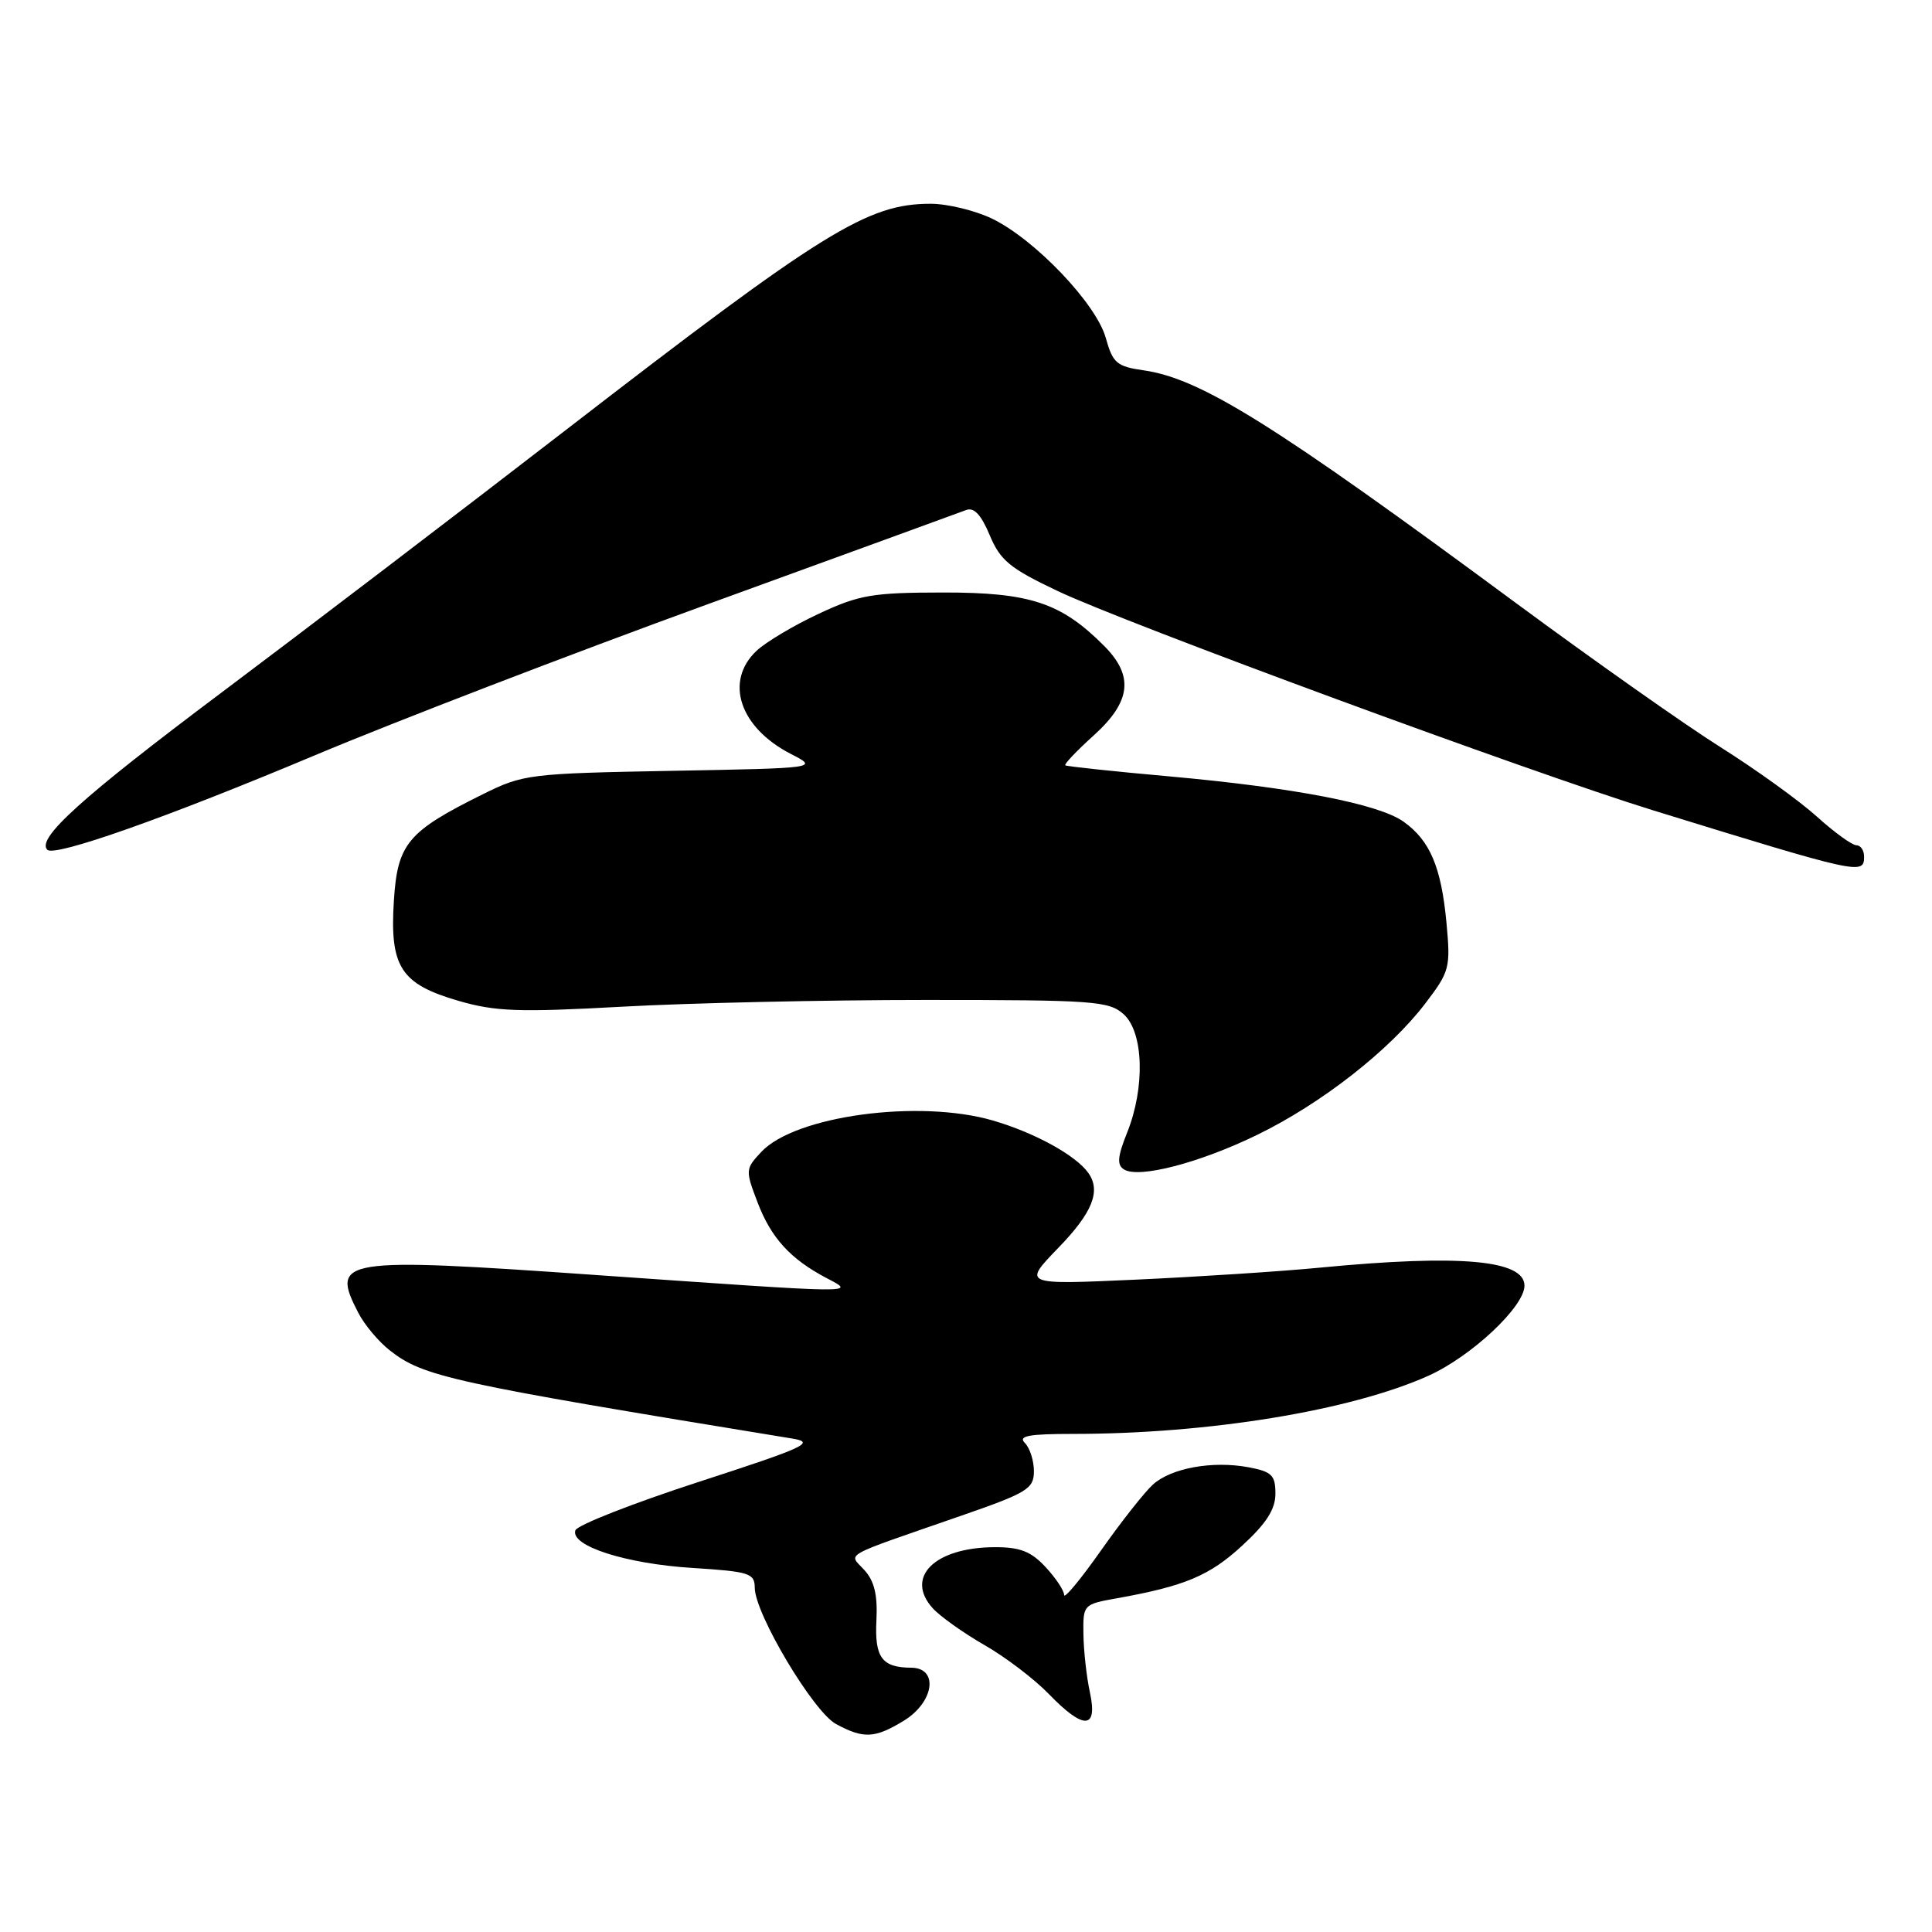 <?xml version="1.0" encoding="UTF-8" standalone="no"?>
<!DOCTYPE svg PUBLIC "-//W3C//DTD SVG 1.1//EN" "http://www.w3.org/Graphics/SVG/1.1/DTD/svg11.dtd" >
<svg xmlns="http://www.w3.org/2000/svg" xmlns:xlink="http://www.w3.org/1999/xlink" version="1.1" viewBox="0 0 256 256">
 <g >
 <path fill="currentColor"
d=" M 119.75 228.01 C 123.77 225.56 124.42 221.01 120.75 220.98 C 116.85 220.96 115.88 219.63 116.13 214.69 C 116.30 211.37 115.86 209.50 114.55 208.06 C 112.45 205.73 111.13 206.48 127.25 200.88 C 136.14 197.80 136.99 197.28 137.00 194.95 C 137.00 193.55 136.46 191.86 135.80 191.20 C 134.87 190.27 136.29 190.00 142.19 190.00 C 160.14 190.00 178.97 186.92 189.26 182.30 C 194.96 179.74 202.00 173.14 202.00 170.36 C 202.00 166.95 193.46 166.19 175.00 167.96 C 169.78 168.47 158.75 169.18 150.50 169.56 C 135.50 170.24 135.50 170.24 140.25 165.33 C 144.74 160.70 145.90 157.83 144.23 155.45 C 142.59 153.10 137.11 150.09 131.55 148.47 C 121.77 145.63 105.37 147.84 100.89 152.62 C 98.76 154.89 98.75 155.05 100.38 159.32 C 102.17 164.02 104.72 166.82 109.50 169.34 C 113.43 171.41 114.34 171.42 79.17 168.96 C 45.05 166.57 43.76 166.78 47.48 173.96 C 48.29 175.54 50.16 177.76 51.62 178.91 C 56.09 182.43 59.62 183.20 105.00 190.62 C 108.11 191.13 106.72 191.77 92.58 196.36 C 83.82 199.21 76.47 202.09 76.24 202.78 C 75.55 204.84 82.93 207.21 91.75 207.76 C 99.31 208.24 100.00 208.46 100.01 210.39 C 100.03 213.84 107.77 226.81 110.77 228.44 C 114.43 230.42 115.91 230.35 119.75 228.01 Z  M 144.42 224.25 C 143.97 222.19 143.59 218.72 143.56 216.54 C 143.50 212.62 143.55 212.57 148.00 211.78 C 156.99 210.17 160.28 208.79 164.60 204.80 C 167.81 201.85 169.00 199.98 169.00 197.92 C 169.00 195.47 168.52 195.00 165.44 194.42 C 160.67 193.53 155.19 194.52 152.77 196.71 C 151.68 197.69 148.58 201.62 145.89 205.44 C 143.20 209.26 141.00 211.92 141.00 211.34 C 141.00 210.76 139.90 209.10 138.55 207.65 C 136.62 205.57 135.17 205.00 131.80 205.01 C 123.85 205.04 119.86 208.98 123.60 213.11 C 124.57 214.18 127.65 216.37 130.43 217.97 C 133.22 219.56 137.05 222.48 138.95 224.44 C 143.60 229.25 145.48 229.19 144.42 224.25 Z  M 166.61 150.36 C 175.09 146.23 184.11 139.18 188.83 133.00 C 192.10 128.71 192.22 128.26 191.66 122.22 C 190.97 114.89 189.48 111.38 186.00 108.89 C 182.70 106.53 171.59 104.38 155.00 102.88 C 147.57 102.22 141.35 101.55 141.16 101.41 C 140.97 101.27 142.66 99.49 144.91 97.46 C 149.89 92.96 150.28 89.55 146.26 85.54 C 140.59 79.86 136.47 78.50 125.00 78.51 C 115.61 78.52 113.87 78.81 108.50 81.32 C 105.20 82.86 101.49 85.07 100.25 86.23 C 95.96 90.27 98.00 96.41 104.79 99.90 C 108.46 101.78 108.46 101.78 88.98 102.14 C 70.13 102.49 69.32 102.59 64.00 105.23 C 54.01 110.18 52.67 111.78 52.19 119.36 C 51.63 128.12 53.10 130.39 60.73 132.61 C 65.66 134.04 68.70 134.15 82.48 133.39 C 91.29 132.90 109.37 132.50 122.65 132.50 C 144.99 132.50 146.95 132.64 148.90 134.40 C 151.54 136.80 151.75 144.09 149.35 150.08 C 148.07 153.27 147.98 154.37 148.94 154.96 C 150.91 156.18 158.94 154.10 166.61 150.36 Z  M 247.00 113.50 C 247.00 112.67 246.54 112.00 245.98 112.00 C 245.42 112.00 243.05 110.29 240.73 108.19 C 238.40 106.09 232.68 101.97 228.00 99.02 C 223.32 96.08 211.18 87.51 201.00 80.00 C 168.82 56.22 159.11 50.15 151.53 49.07 C 147.97 48.56 147.45 48.11 146.52 44.77 C 145.25 40.23 137.13 31.72 131.45 28.97 C 129.20 27.89 125.54 27.00 123.31 27.00 C 114.94 27.00 109.11 30.61 75.00 56.96 C 60.98 67.79 40.40 83.48 29.27 91.83 C 10.82 105.67 4.79 111.12 6.27 112.60 C 7.24 113.58 22.12 108.32 41.70 100.09 C 52.26 95.65 75.66 86.65 93.70 80.09 C 111.74 73.53 127.17 67.90 128.00 67.59 C 129.05 67.18 129.99 68.17 131.14 70.91 C 132.54 74.26 133.81 75.31 140.14 78.31 C 149.07 82.56 203.03 102.43 219.00 107.36 C 246.49 115.84 247.00 115.95 247.00 113.50 Z "/>
</g>
</svg>